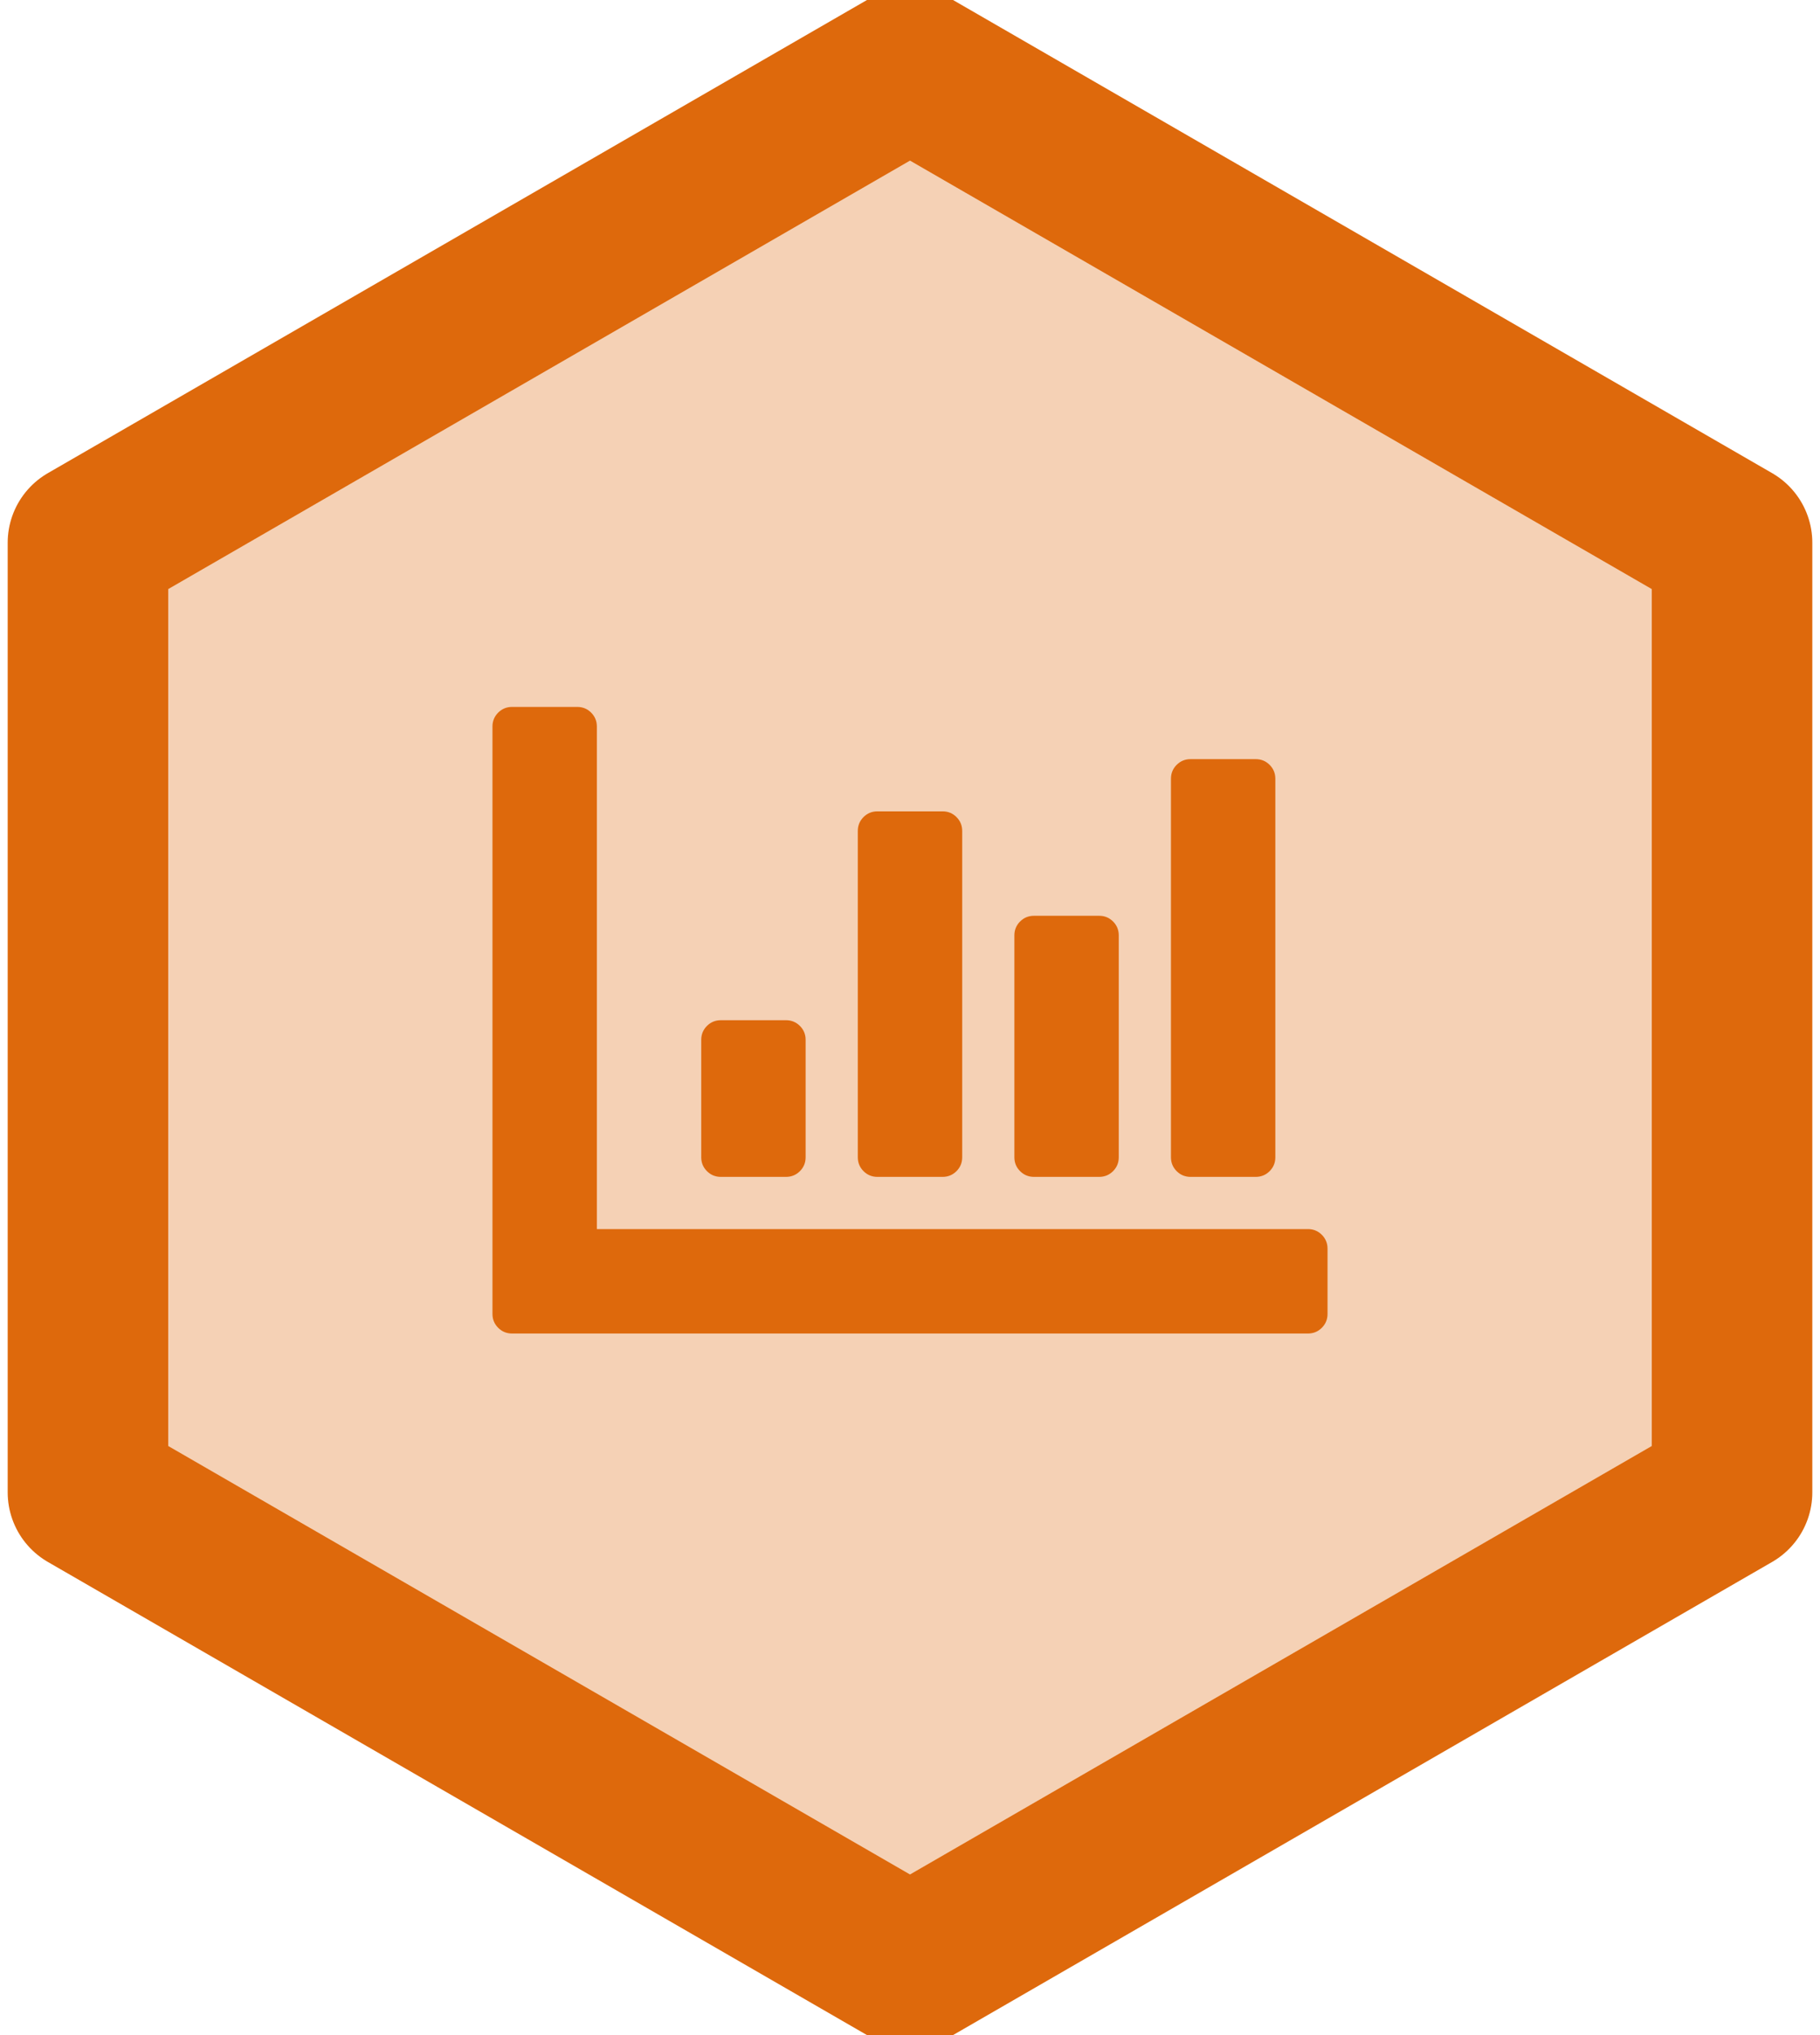 <?xml version="1.0" encoding="UTF-8"?>
<svg width="170px" height="190px" viewBox="0 0 170 190" version="1.1" xmlns="http://www.w3.org/2000/svg" xmlns:xlink="http://www.w3.org/1999/xlink">
    <!-- Generator: Sketch 48.2 (47327) - http://www.bohemiancoding.com/sketch -->
    <title>pinax-webanalytics</title>
    <desc>Created with Sketch.</desc>
    <defs>
        <polygon id="path-1" points="70 0 139.282 40 139.282 120 70 160 0.718 120 0.718 40"></polygon>
    </defs>
    <g id="Hexagons" stroke="none" stroke-width="1" fill="none" fill-rule="evenodd" transform="translate(-885, -665)">
        <g id="pinax-webanalytics" transform="translate(900, 680)">
            <g id="Polygon-Copy-19" stroke-linejoin="round">
                <use fill-opacity="0.303" fill="#DE690C" fill-rule="evenodd" xlink:href="#path-1"></use>
                <path stroke="#DE690C" stroke-width="15" d="M70,-8.66 L146.782,35.67 L146.782,124.33 L70,168.66 L-6.782,124.33 L-6.782,35.67 L70,-8.66 Z"></path>
            </g>
            <path d="M107.172,99.75 C107.68,99.75 108.111,99.928 108.467,100.283 C108.822,100.639 109,101.07 109,101.578 L109,107.672 C109,108.18 108.822,108.611 108.467,108.967 C108.111,109.322 107.68,109.5 107.172,109.5 L32.828,109.5 C32.32,109.5 31.889,109.322 31.533,108.967 C31.178,108.611 31,108.18 31,107.672 L31,52.828 C31,52.32 31.178,51.889 31.533,51.533 C31.889,51.178 32.32,51 32.828,51 L38.922,51 C39.43,51 39.861,51.178 40.217,51.533 C40.572,51.889 40.75,52.32 40.75,52.828 L40.75,99.75 L107.172,99.75 Z M60.25,93.047 C60.25,93.555 60.072,93.986 59.717,94.342 C59.361,94.697 58.93,94.875 58.422,94.875 L52.328,94.875 C51.82,94.875 51.389,94.697 51.033,94.342 C50.678,93.986 50.5,93.555 50.5,93.047 L50.5,82.078 C50.5,81.57 50.678,81.139 51.033,80.783 C51.389,80.428 51.82,80.25 52.328,80.25 L58.422,80.25 C58.93,80.25 59.361,80.428 59.717,80.783 C60.072,81.139 60.25,81.57 60.25,82.078 L60.25,93.047 Z M89.5,93.047 C89.5,93.555 89.322,93.986 88.967,94.342 C88.611,94.697 88.18,94.875 87.672,94.875 L81.578,94.875 C81.07,94.875 80.639,94.697 80.283,94.342 C79.928,93.986 79.75,93.555 79.75,93.047 L79.75,72.328 C79.75,71.82 79.928,71.389 80.283,71.033 C80.639,70.678 81.07,70.5 81.578,70.5 L87.672,70.5 C88.18,70.5 88.611,70.678 88.967,71.033 C89.322,71.389 89.5,71.82 89.5,72.328 L89.5,93.047 Z M74.875,93.047 C74.875,93.555 74.697,93.986 74.342,94.342 C73.986,94.697 73.555,94.875 73.047,94.875 L66.953,94.875 C66.445,94.875 66.014,94.697 65.658,94.342 C65.303,93.986 65.125,93.555 65.125,93.047 L65.125,62.578 C65.125,62.07 65.303,61.639 65.658,61.283 C66.014,60.928 66.445,60.75 66.953,60.75 L73.047,60.75 C73.555,60.75 73.986,60.928 74.342,61.283 C74.697,61.639 74.875,62.07 74.875,62.578 L74.875,93.047 Z M104.125,93.047 C104.125,93.555 103.947,93.986 103.592,94.342 C103.236,94.697 102.805,94.875 102.297,94.875 L96.203,94.875 C95.695,94.875 95.264,94.697 94.908,94.342 C94.553,93.986 94.375,93.555 94.375,93.047 L94.375,57.703 C94.375,57.195 94.553,56.764 94.908,56.408 C95.264,56.053 95.695,55.875 96.203,55.875 L102.297,55.875 C102.805,55.875 103.236,56.053 103.592,56.408 C103.947,56.764 104.125,57.195 104.125,57.703 L104.125,93.047 Z" id="pinax-referrals-copy-2" fill="#DE690C"></path>
        </g>
    </g>
</svg>